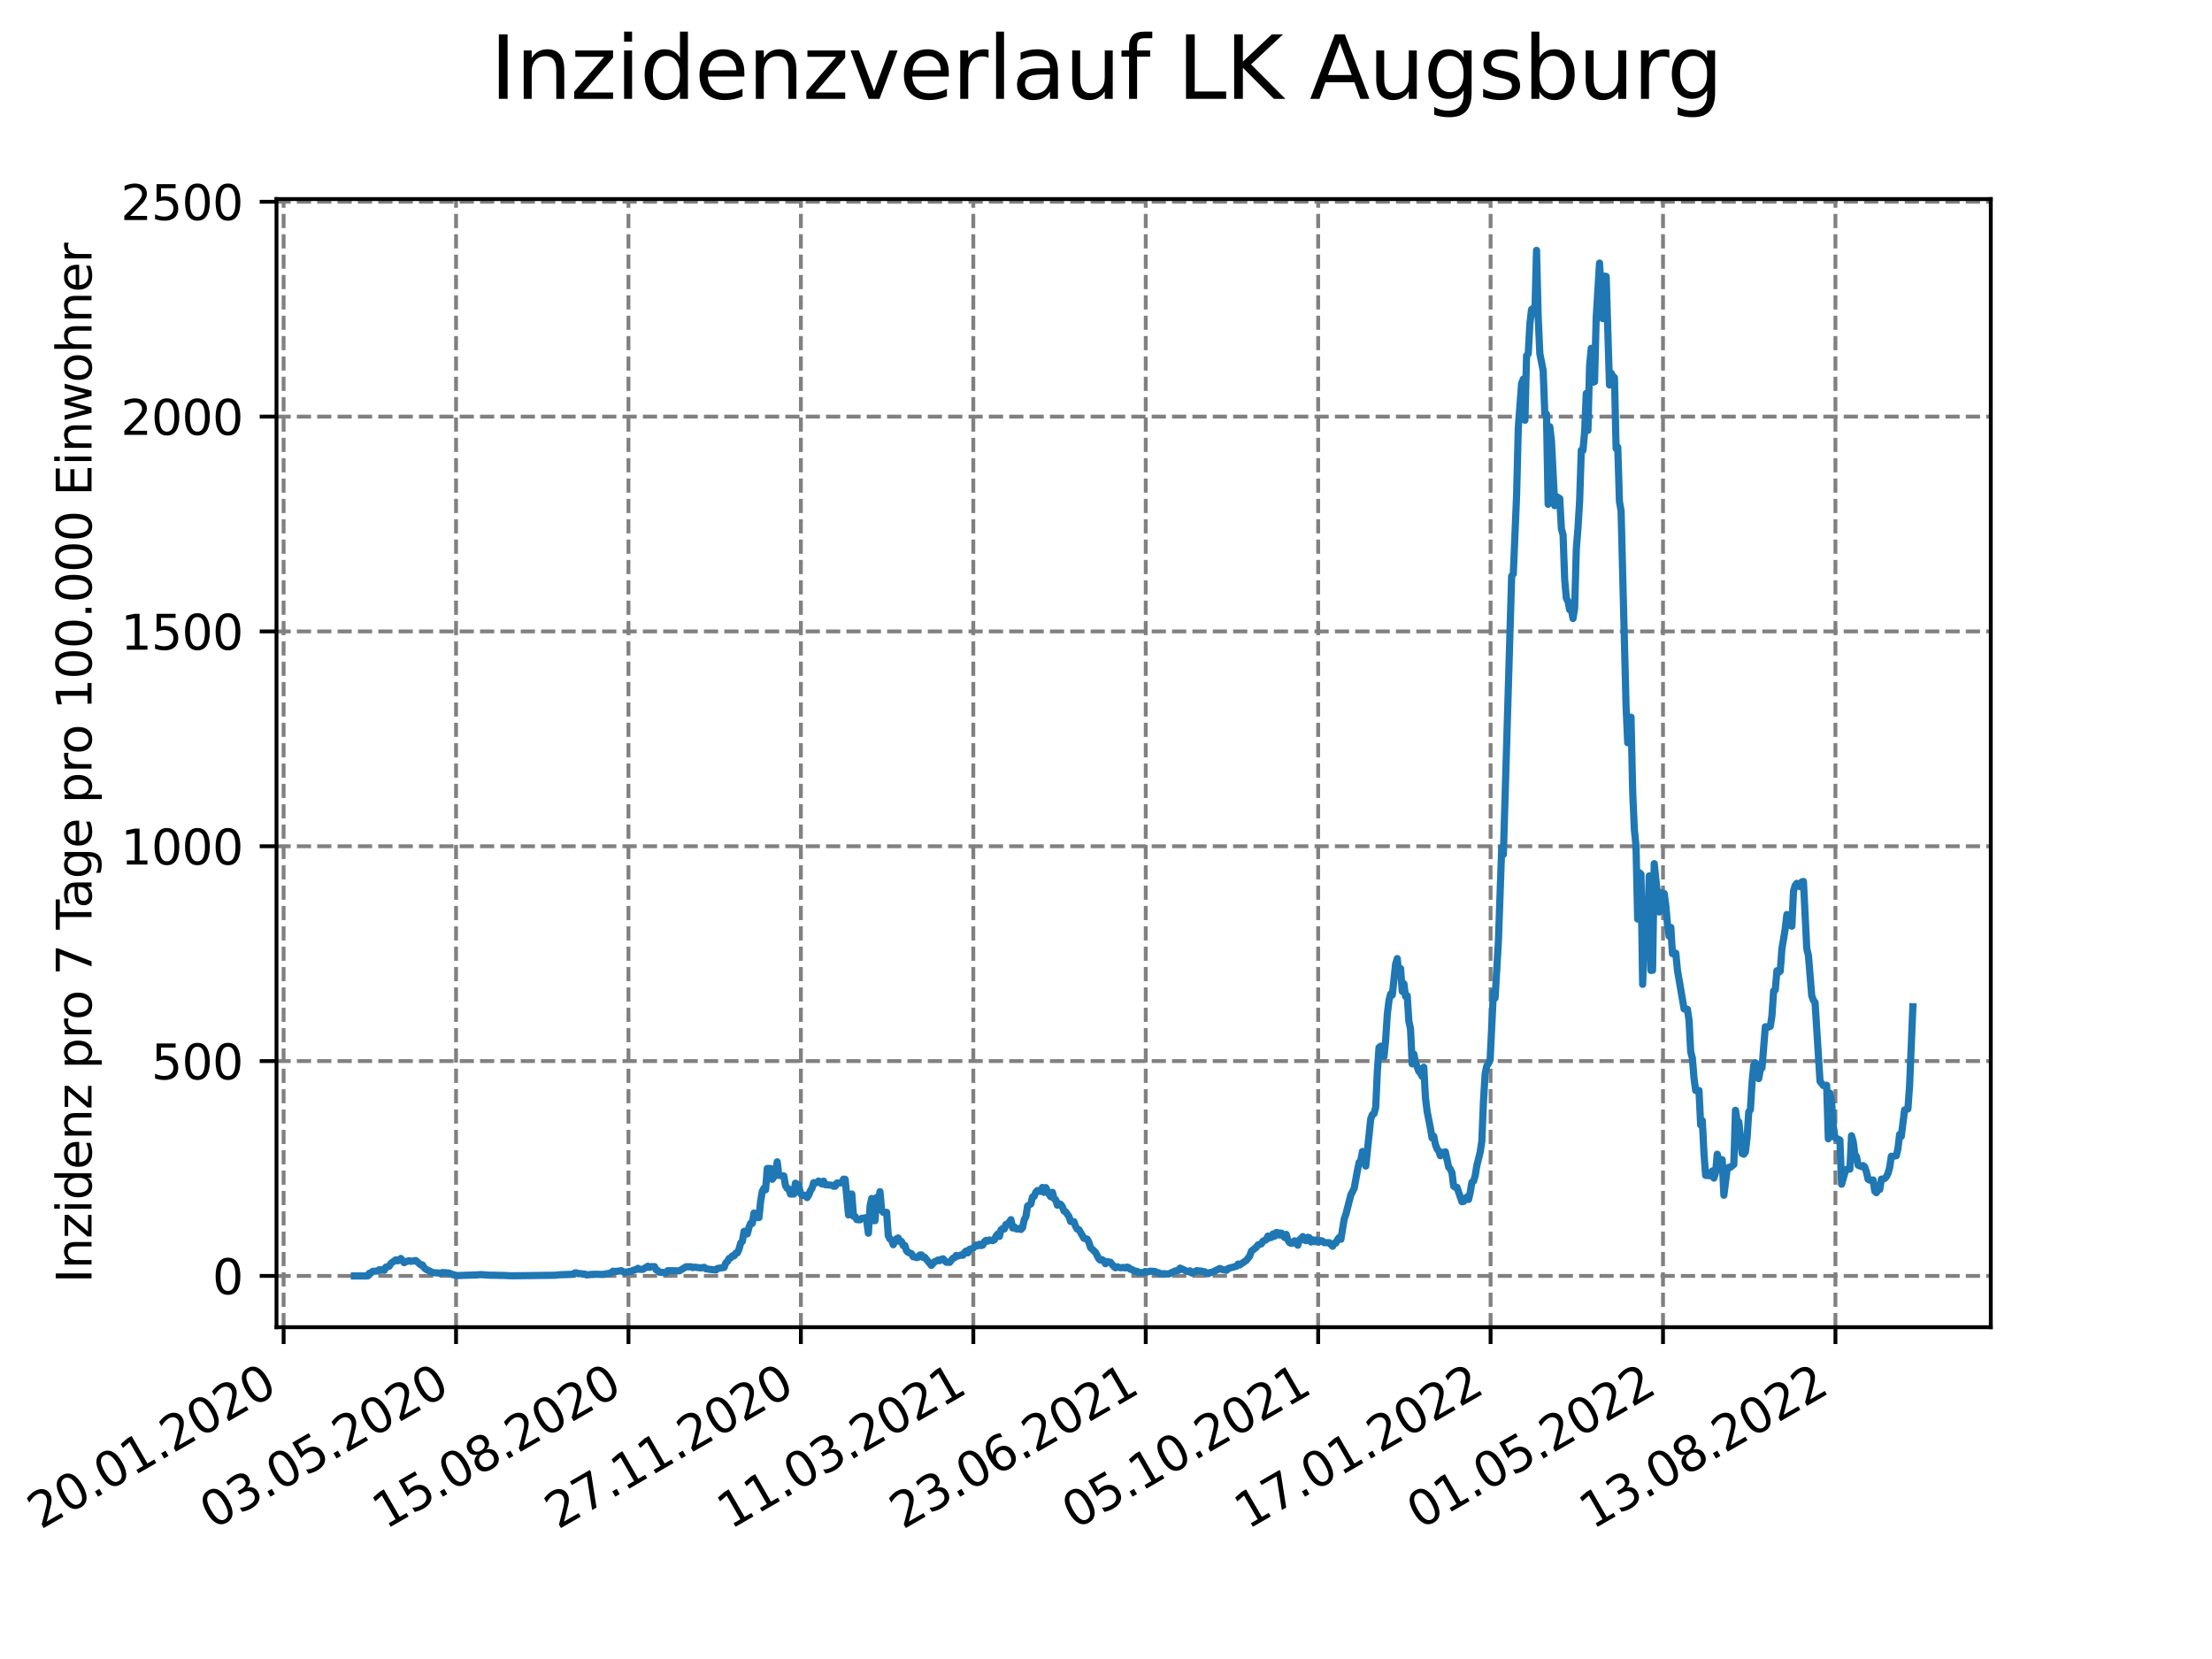 <?xml version="1.0" encoding="utf-8" standalone="no"?>
<!DOCTYPE svg PUBLIC "-//W3C//DTD SVG 1.1//EN"
  "http://www.w3.org/Graphics/SVG/1.1/DTD/svg11.dtd">
<svg xmlns:xlink="http://www.w3.org/1999/xlink" width="460.8pt" height="345.6pt" viewBox="0 0 460.8 345.6" xmlns="http://www.w3.org/2000/svg" version="1.1">
 <defs>
  <style type="text/css">*{stroke-linejoin: round; stroke-linecap: butt}</style>
 </defs>
 <g id="figure_1">
  <g id="patch_1">
   <path d="M 0 345.6 
L 460.8 345.6 
L 460.8 0 
L 0 0 
z
" style="fill: #ffffff"/>
  </g>
  <g id="axes_1">
   <g id="patch_2">
    <path d="M 57.6 276.48 
L 414.72 276.48 
L 414.72 41.472 
L 57.6 41.472 
z
" style="fill: #ffffff"/>
   </g>
   <g id="matplotlib.axis_1">
    <g id="xtick_1">
     <g id="line2d_1">
      <path d="M 59.082 276.48 
L 59.082 41.472 
" clip-path="url(#p1a48c6983e)" style="fill: none; stroke-dasharray: 2.96,1.28; stroke-dashoffset: 0; stroke: #808080; stroke-width: 0.8"/>
     </g>
     <g id="line2d_2">
      <defs>
       <path id="m1af8c853f8" d="M 0 0 
L 0 3.5 
" style="stroke: #000000; stroke-width: 0.8"/>
      </defs>
      <g>
       <use xlink:href="#m1af8c853f8" x="59.082" y="276.48" style="stroke: #000000; stroke-width: 0.8"/>
      </g>
     </g>
     <g id="text_1">
      <!-- 20.01.2020 -->
      <g transform="translate(8.457 318.689) rotate(-30) scale(0.1 -0.1)">
       <defs>
        <path id="DejaVuSans-32" d="M 1228 531 
L 3431 531 
L 3431 0 
L 469 0 
L 469 531 
Q 828 903 1448 1529 
Q 2069 2156 2228 2338 
Q 2531 2678 2651 2914 
Q 2772 3150 2772 3378 
Q 2772 3750 2511 3984 
Q 2250 4219 1831 4219 
Q 1534 4219 1204 4116 
Q 875 4013 500 3803 
L 500 4441 
Q 881 4594 1212 4672 
Q 1544 4750 1819 4750 
Q 2544 4750 2975 4387 
Q 3406 4025 3406 3419 
Q 3406 3131 3298 2873 
Q 3191 2616 2906 2266 
Q 2828 2175 2409 1742 
Q 1991 1309 1228 531 
z
" transform="scale(0.016)"/>
        <path id="DejaVuSans-30" d="M 2034 4250 
Q 1547 4250 1301 3770 
Q 1056 3291 1056 2328 
Q 1056 1369 1301 889 
Q 1547 409 2034 409 
Q 2525 409 2770 889 
Q 3016 1369 3016 2328 
Q 3016 3291 2770 3770 
Q 2525 4250 2034 4250 
z
M 2034 4750 
Q 2819 4750 3233 4129 
Q 3647 3509 3647 2328 
Q 3647 1150 3233 529 
Q 2819 -91 2034 -91 
Q 1250 -91 836 529 
Q 422 1150 422 2328 
Q 422 3509 836 4129 
Q 1250 4750 2034 4750 
z
" transform="scale(0.016)"/>
        <path id="DejaVuSans-2e" d="M 684 794 
L 1344 794 
L 1344 0 
L 684 0 
L 684 794 
z
" transform="scale(0.016)"/>
        <path id="DejaVuSans-31" d="M 794 531 
L 1825 531 
L 1825 4091 
L 703 3866 
L 703 4441 
L 1819 4666 
L 2450 4666 
L 2450 531 
L 3481 531 
L 3481 0 
L 794 0 
L 794 531 
z
" transform="scale(0.016)"/>
       </defs>
       <use xlink:href="#DejaVuSans-32"/>
       <use xlink:href="#DejaVuSans-30" x="63.623"/>
       <use xlink:href="#DejaVuSans-2e" x="127.246"/>
       <use xlink:href="#DejaVuSans-30" x="159.033"/>
       <use xlink:href="#DejaVuSans-31" x="222.656"/>
       <use xlink:href="#DejaVuSans-2e" x="286.279"/>
       <use xlink:href="#DejaVuSans-32" x="318.066"/>
       <use xlink:href="#DejaVuSans-30" x="381.689"/>
       <use xlink:href="#DejaVuSans-32" x="445.312"/>
       <use xlink:href="#DejaVuSans-30" x="508.936"/>
      </g>
     </g>
    </g>
    <g id="xtick_2">
     <g id="line2d_3">
      <path d="M 95.001 276.48 
L 95.001 41.472 
" clip-path="url(#p1a48c6983e)" style="fill: none; stroke-dasharray: 2.96,1.28; stroke-dashoffset: 0; stroke: #808080; stroke-width: 0.8"/>
     </g>
     <g id="line2d_4">
      <g>
       <use xlink:href="#m1af8c853f8" x="95.001" y="276.48" style="stroke: #000000; stroke-width: 0.8"/>
      </g>
     </g>
     <g id="text_2">
      <!-- 03.05.2020 -->
      <g transform="translate(44.376 318.689) rotate(-30) scale(0.1 -0.1)">
       <defs>
        <path id="DejaVuSans-33" d="M 2597 2516 
Q 3050 2419 3304 2112 
Q 3559 1806 3559 1356 
Q 3559 666 3084 287 
Q 2609 -91 1734 -91 
Q 1441 -91 1130 -33 
Q 819 25 488 141 
L 488 750 
Q 750 597 1062 519 
Q 1375 441 1716 441 
Q 2309 441 2620 675 
Q 2931 909 2931 1356 
Q 2931 1769 2642 2001 
Q 2353 2234 1838 2234 
L 1294 2234 
L 1294 2753 
L 1863 2753 
Q 2328 2753 2575 2939 
Q 2822 3125 2822 3475 
Q 2822 3834 2567 4026 
Q 2313 4219 1838 4219 
Q 1578 4219 1281 4162 
Q 984 4106 628 3988 
L 628 4550 
Q 988 4650 1302 4700 
Q 1616 4750 1894 4750 
Q 2613 4750 3031 4423 
Q 3450 4097 3450 3541 
Q 3450 3153 3228 2886 
Q 3006 2619 2597 2516 
z
" transform="scale(0.016)"/>
        <path id="DejaVuSans-35" d="M 691 4666 
L 3169 4666 
L 3169 4134 
L 1269 4134 
L 1269 2991 
Q 1406 3038 1543 3061 
Q 1681 3084 1819 3084 
Q 2600 3084 3056 2656 
Q 3513 2228 3513 1497 
Q 3513 744 3044 326 
Q 2575 -91 1722 -91 
Q 1428 -91 1123 -41 
Q 819 9 494 109 
L 494 744 
Q 775 591 1075 516 
Q 1375 441 1709 441 
Q 2250 441 2565 725 
Q 2881 1009 2881 1497 
Q 2881 1984 2565 2268 
Q 2250 2553 1709 2553 
Q 1456 2553 1204 2497 
Q 953 2441 691 2322 
L 691 4666 
z
" transform="scale(0.016)"/>
       </defs>
       <use xlink:href="#DejaVuSans-30"/>
       <use xlink:href="#DejaVuSans-33" x="63.623"/>
       <use xlink:href="#DejaVuSans-2e" x="127.246"/>
       <use xlink:href="#DejaVuSans-30" x="159.033"/>
       <use xlink:href="#DejaVuSans-35" x="222.656"/>
       <use xlink:href="#DejaVuSans-2e" x="286.279"/>
       <use xlink:href="#DejaVuSans-32" x="318.066"/>
       <use xlink:href="#DejaVuSans-30" x="381.689"/>
       <use xlink:href="#DejaVuSans-32" x="445.312"/>
       <use xlink:href="#DejaVuSans-30" x="508.936"/>
      </g>
     </g>
    </g>
    <g id="xtick_3">
     <g id="line2d_5">
      <path d="M 130.921 276.48 
L 130.921 41.472 
" clip-path="url(#p1a48c6983e)" style="fill: none; stroke-dasharray: 2.96,1.28; stroke-dashoffset: 0; stroke: #808080; stroke-width: 0.8"/>
     </g>
     <g id="line2d_6">
      <g>
       <use xlink:href="#m1af8c853f8" x="130.921" y="276.48" style="stroke: #000000; stroke-width: 0.8"/>
      </g>
     </g>
     <g id="text_3">
      <!-- 15.08.2020 -->
      <g transform="translate(80.295 318.689) rotate(-30) scale(0.1 -0.1)">
       <defs>
        <path id="DejaVuSans-38" d="M 2034 2216 
Q 1584 2216 1326 1975 
Q 1069 1734 1069 1313 
Q 1069 891 1326 650 
Q 1584 409 2034 409 
Q 2484 409 2743 651 
Q 3003 894 3003 1313 
Q 3003 1734 2745 1975 
Q 2488 2216 2034 2216 
z
M 1403 2484 
Q 997 2584 770 2862 
Q 544 3141 544 3541 
Q 544 4100 942 4425 
Q 1341 4750 2034 4750 
Q 2731 4750 3128 4425 
Q 3525 4100 3525 3541 
Q 3525 3141 3298 2862 
Q 3072 2584 2669 2484 
Q 3125 2378 3379 2068 
Q 3634 1759 3634 1313 
Q 3634 634 3220 271 
Q 2806 -91 2034 -91 
Q 1263 -91 848 271 
Q 434 634 434 1313 
Q 434 1759 690 2068 
Q 947 2378 1403 2484 
z
M 1172 3481 
Q 1172 3119 1398 2916 
Q 1625 2713 2034 2713 
Q 2441 2713 2670 2916 
Q 2900 3119 2900 3481 
Q 2900 3844 2670 4047 
Q 2441 4250 2034 4250 
Q 1625 4250 1398 4047 
Q 1172 3844 1172 3481 
z
" transform="scale(0.016)"/>
       </defs>
       <use xlink:href="#DejaVuSans-31"/>
       <use xlink:href="#DejaVuSans-35" x="63.623"/>
       <use xlink:href="#DejaVuSans-2e" x="127.246"/>
       <use xlink:href="#DejaVuSans-30" x="159.033"/>
       <use xlink:href="#DejaVuSans-38" x="222.656"/>
       <use xlink:href="#DejaVuSans-2e" x="286.279"/>
       <use xlink:href="#DejaVuSans-32" x="318.066"/>
       <use xlink:href="#DejaVuSans-30" x="381.689"/>
       <use xlink:href="#DejaVuSans-32" x="445.312"/>
       <use xlink:href="#DejaVuSans-30" x="508.936"/>
      </g>
     </g>
    </g>
    <g id="xtick_4">
     <g id="line2d_7">
      <path d="M 166.84 276.48 
L 166.84 41.472 
" clip-path="url(#p1a48c6983e)" style="fill: none; stroke-dasharray: 2.96,1.28; stroke-dashoffset: 0; stroke: #808080; stroke-width: 0.8"/>
     </g>
     <g id="line2d_8">
      <g>
       <use xlink:href="#m1af8c853f8" x="166.84" y="276.48" style="stroke: #000000; stroke-width: 0.8"/>
      </g>
     </g>
     <g id="text_4">
      <!-- 27.11.2020 -->
      <g transform="translate(116.215 318.689) rotate(-30) scale(0.1 -0.1)">
       <defs>
        <path id="DejaVuSans-37" d="M 525 4666 
L 3525 4666 
L 3525 4397 
L 1831 0 
L 1172 0 
L 2766 4134 
L 525 4134 
L 525 4666 
z
" transform="scale(0.016)"/>
       </defs>
       <use xlink:href="#DejaVuSans-32"/>
       <use xlink:href="#DejaVuSans-37" x="63.623"/>
       <use xlink:href="#DejaVuSans-2e" x="127.246"/>
       <use xlink:href="#DejaVuSans-31" x="159.033"/>
       <use xlink:href="#DejaVuSans-31" x="222.656"/>
       <use xlink:href="#DejaVuSans-2e" x="286.279"/>
       <use xlink:href="#DejaVuSans-32" x="318.066"/>
       <use xlink:href="#DejaVuSans-30" x="381.689"/>
       <use xlink:href="#DejaVuSans-32" x="445.312"/>
       <use xlink:href="#DejaVuSans-30" x="508.936"/>
      </g>
     </g>
    </g>
    <g id="xtick_5">
     <g id="line2d_9">
      <path d="M 202.759 276.48 
L 202.759 41.472 
" clip-path="url(#p1a48c6983e)" style="fill: none; stroke-dasharray: 2.96,1.28; stroke-dashoffset: 0; stroke: #808080; stroke-width: 0.8"/>
     </g>
     <g id="line2d_10">
      <g>
       <use xlink:href="#m1af8c853f8" x="202.759" y="276.48" style="stroke: #000000; stroke-width: 0.8"/>
      </g>
     </g>
     <g id="text_5">
      <!-- 11.03.2021 -->
      <g transform="translate(152.134 318.689) rotate(-30) scale(0.1 -0.1)">
       <use xlink:href="#DejaVuSans-31"/>
       <use xlink:href="#DejaVuSans-31" x="63.623"/>
       <use xlink:href="#DejaVuSans-2e" x="127.246"/>
       <use xlink:href="#DejaVuSans-30" x="159.033"/>
       <use xlink:href="#DejaVuSans-33" x="222.656"/>
       <use xlink:href="#DejaVuSans-2e" x="286.279"/>
       <use xlink:href="#DejaVuSans-32" x="318.066"/>
       <use xlink:href="#DejaVuSans-30" x="381.689"/>
       <use xlink:href="#DejaVuSans-32" x="445.312"/>
       <use xlink:href="#DejaVuSans-31" x="508.936"/>
      </g>
     </g>
    </g>
    <g id="xtick_6">
     <g id="line2d_11">
      <path d="M 238.678 276.48 
L 238.678 41.472 
" clip-path="url(#p1a48c6983e)" style="fill: none; stroke-dasharray: 2.96,1.28; stroke-dashoffset: 0; stroke: #808080; stroke-width: 0.8"/>
     </g>
     <g id="line2d_12">
      <g>
       <use xlink:href="#m1af8c853f8" x="238.678" y="276.48" style="stroke: #000000; stroke-width: 0.8"/>
      </g>
     </g>
     <g id="text_6">
      <!-- 23.06.2021 -->
      <g transform="translate(188.053 318.689) rotate(-30) scale(0.1 -0.1)">
       <defs>
        <path id="DejaVuSans-36" d="M 2113 2584 
Q 1688 2584 1439 2293 
Q 1191 2003 1191 1497 
Q 1191 994 1439 701 
Q 1688 409 2113 409 
Q 2538 409 2786 701 
Q 3034 994 3034 1497 
Q 3034 2003 2786 2293 
Q 2538 2584 2113 2584 
z
M 3366 4563 
L 3366 3988 
Q 3128 4100 2886 4159 
Q 2644 4219 2406 4219 
Q 1781 4219 1451 3797 
Q 1122 3375 1075 2522 
Q 1259 2794 1537 2939 
Q 1816 3084 2150 3084 
Q 2853 3084 3261 2657 
Q 3669 2231 3669 1497 
Q 3669 778 3244 343 
Q 2819 -91 2113 -91 
Q 1303 -91 875 529 
Q 447 1150 447 2328 
Q 447 3434 972 4092 
Q 1497 4750 2381 4750 
Q 2619 4750 2861 4703 
Q 3103 4656 3366 4563 
z
" transform="scale(0.016)"/>
       </defs>
       <use xlink:href="#DejaVuSans-32"/>
       <use xlink:href="#DejaVuSans-33" x="63.623"/>
       <use xlink:href="#DejaVuSans-2e" x="127.246"/>
       <use xlink:href="#DejaVuSans-30" x="159.033"/>
       <use xlink:href="#DejaVuSans-36" x="222.656"/>
       <use xlink:href="#DejaVuSans-2e" x="286.279"/>
       <use xlink:href="#DejaVuSans-32" x="318.066"/>
       <use xlink:href="#DejaVuSans-30" x="381.689"/>
       <use xlink:href="#DejaVuSans-32" x="445.312"/>
       <use xlink:href="#DejaVuSans-31" x="508.936"/>
      </g>
     </g>
    </g>
    <g id="xtick_7">
     <g id="line2d_13">
      <path d="M 274.598 276.48 
L 274.598 41.472 
" clip-path="url(#p1a48c6983e)" style="fill: none; stroke-dasharray: 2.96,1.28; stroke-dashoffset: 0; stroke: #808080; stroke-width: 0.8"/>
     </g>
     <g id="line2d_14">
      <g>
       <use xlink:href="#m1af8c853f8" x="274.598" y="276.48" style="stroke: #000000; stroke-width: 0.8"/>
      </g>
     </g>
     <g id="text_7">
      <!-- 05.10.2021 -->
      <g transform="translate(223.972 318.689) rotate(-30) scale(0.1 -0.1)">
       <use xlink:href="#DejaVuSans-30"/>
       <use xlink:href="#DejaVuSans-35" x="63.623"/>
       <use xlink:href="#DejaVuSans-2e" x="127.246"/>
       <use xlink:href="#DejaVuSans-31" x="159.033"/>
       <use xlink:href="#DejaVuSans-30" x="222.656"/>
       <use xlink:href="#DejaVuSans-2e" x="286.279"/>
       <use xlink:href="#DejaVuSans-32" x="318.066"/>
       <use xlink:href="#DejaVuSans-30" x="381.689"/>
       <use xlink:href="#DejaVuSans-32" x="445.312"/>
       <use xlink:href="#DejaVuSans-31" x="508.936"/>
      </g>
     </g>
    </g>
    <g id="xtick_8">
     <g id="line2d_15">
      <path d="M 310.517 276.48 
L 310.517 41.472 
" clip-path="url(#p1a48c6983e)" style="fill: none; stroke-dasharray: 2.96,1.28; stroke-dashoffset: 0; stroke: #808080; stroke-width: 0.8"/>
     </g>
     <g id="line2d_16">
      <g>
       <use xlink:href="#m1af8c853f8" x="310.517" y="276.48" style="stroke: #000000; stroke-width: 0.8"/>
      </g>
     </g>
     <g id="text_8">
      <!-- 17.01.2022 -->
      <g transform="translate(259.892 318.689) rotate(-30) scale(0.1 -0.1)">
       <use xlink:href="#DejaVuSans-31"/>
       <use xlink:href="#DejaVuSans-37" x="63.623"/>
       <use xlink:href="#DejaVuSans-2e" x="127.246"/>
       <use xlink:href="#DejaVuSans-30" x="159.033"/>
       <use xlink:href="#DejaVuSans-31" x="222.656"/>
       <use xlink:href="#DejaVuSans-2e" x="286.279"/>
       <use xlink:href="#DejaVuSans-32" x="318.066"/>
       <use xlink:href="#DejaVuSans-30" x="381.689"/>
       <use xlink:href="#DejaVuSans-32" x="445.312"/>
       <use xlink:href="#DejaVuSans-32" x="508.936"/>
      </g>
     </g>
    </g>
    <g id="xtick_9">
     <g id="line2d_17">
      <path d="M 346.436 276.48 
L 346.436 41.472 
" clip-path="url(#p1a48c6983e)" style="fill: none; stroke-dasharray: 2.96,1.28; stroke-dashoffset: 0; stroke: #808080; stroke-width: 0.8"/>
     </g>
     <g id="line2d_18">
      <g>
       <use xlink:href="#m1af8c853f8" x="346.436" y="276.48" style="stroke: #000000; stroke-width: 0.8"/>
      </g>
     </g>
     <g id="text_9">
      <!-- 01.05.2022 -->
      <g transform="translate(295.811 318.689) rotate(-30) scale(0.1 -0.1)">
       <use xlink:href="#DejaVuSans-30"/>
       <use xlink:href="#DejaVuSans-31" x="63.623"/>
       <use xlink:href="#DejaVuSans-2e" x="127.246"/>
       <use xlink:href="#DejaVuSans-30" x="159.033"/>
       <use xlink:href="#DejaVuSans-35" x="222.656"/>
       <use xlink:href="#DejaVuSans-2e" x="286.279"/>
       <use xlink:href="#DejaVuSans-32" x="318.066"/>
       <use xlink:href="#DejaVuSans-30" x="381.689"/>
       <use xlink:href="#DejaVuSans-32" x="445.312"/>
       <use xlink:href="#DejaVuSans-32" x="508.936"/>
      </g>
     </g>
    </g>
    <g id="xtick_10">
     <g id="line2d_19">
      <path d="M 382.355 276.48 
L 382.355 41.472 
" clip-path="url(#p1a48c6983e)" style="fill: none; stroke-dasharray: 2.96,1.28; stroke-dashoffset: 0; stroke: #808080; stroke-width: 0.8"/>
     </g>
     <g id="line2d_20">
      <g>
       <use xlink:href="#m1af8c853f8" x="382.355" y="276.48" style="stroke: #000000; stroke-width: 0.8"/>
      </g>
     </g>
     <g id="text_10">
      <!-- 13.08.2022 -->
      <g transform="translate(331.73 318.689) rotate(-30) scale(0.1 -0.1)">
       <use xlink:href="#DejaVuSans-31"/>
       <use xlink:href="#DejaVuSans-33" x="63.623"/>
       <use xlink:href="#DejaVuSans-2e" x="127.246"/>
       <use xlink:href="#DejaVuSans-30" x="159.033"/>
       <use xlink:href="#DejaVuSans-38" x="222.656"/>
       <use xlink:href="#DejaVuSans-2e" x="286.279"/>
       <use xlink:href="#DejaVuSans-32" x="318.066"/>
       <use xlink:href="#DejaVuSans-30" x="381.689"/>
       <use xlink:href="#DejaVuSans-32" x="445.312"/>
       <use xlink:href="#DejaVuSans-32" x="508.936"/>
      </g>
     </g>
    </g>
   </g>
   <g id="matplotlib.axis_2">
    <g id="ytick_1">
     <g id="line2d_21">
      <path d="M 57.6 265.798 
L 414.72 265.798 
" clip-path="url(#p1a48c6983e)" style="fill: none; stroke-dasharray: 2.96,1.28; stroke-dashoffset: 0; stroke: #808080; stroke-width: 0.8"/>
     </g>
     <g id="line2d_22">
      <defs>
       <path id="m8956b7f729" d="M 0 0 
L -3.5 0 
" style="stroke: #000000; stroke-width: 0.8"/>
      </defs>
      <g>
       <use xlink:href="#m8956b7f729" x="57.6" y="265.798" style="stroke: #000000; stroke-width: 0.8"/>
      </g>
     </g>
     <g id="text_11">
      <!-- 0 -->
      <g transform="translate(44.237 269.597) scale(0.1 -0.1)">
       <use xlink:href="#DejaVuSans-30"/>
      </g>
     </g>
    </g>
    <g id="ytick_2">
     <g id="line2d_23">
      <path d="M 57.6 221.044 
L 414.72 221.044 
" clip-path="url(#p1a48c6983e)" style="fill: none; stroke-dasharray: 2.96,1.28; stroke-dashoffset: 0; stroke: #808080; stroke-width: 0.8"/>
     </g>
     <g id="line2d_24">
      <g>
       <use xlink:href="#m8956b7f729" x="57.6" y="221.044" style="stroke: #000000; stroke-width: 0.8"/>
      </g>
     </g>
     <g id="text_12">
      <!-- 500 -->
      <g transform="translate(31.512 224.843) scale(0.1 -0.1)">
       <use xlink:href="#DejaVuSans-35"/>
       <use xlink:href="#DejaVuSans-30" x="63.623"/>
       <use xlink:href="#DejaVuSans-30" x="127.246"/>
      </g>
     </g>
    </g>
    <g id="ytick_3">
     <g id="line2d_25">
      <path d="M 57.6 176.291 
L 414.72 176.291 
" clip-path="url(#p1a48c6983e)" style="fill: none; stroke-dasharray: 2.96,1.28; stroke-dashoffset: 0; stroke: #808080; stroke-width: 0.8"/>
     </g>
     <g id="line2d_26">
      <g>
       <use xlink:href="#m8956b7f729" x="57.6" y="176.291" style="stroke: #000000; stroke-width: 0.8"/>
      </g>
     </g>
     <g id="text_13">
      <!-- 1000 -->
      <g transform="translate(25.15 180.09) scale(0.1 -0.1)">
       <use xlink:href="#DejaVuSans-31"/>
       <use xlink:href="#DejaVuSans-30" x="63.623"/>
       <use xlink:href="#DejaVuSans-30" x="127.246"/>
       <use xlink:href="#DejaVuSans-30" x="190.869"/>
      </g>
     </g>
    </g>
    <g id="ytick_4">
     <g id="line2d_27">
      <path d="M 57.6 131.537 
L 414.72 131.537 
" clip-path="url(#p1a48c6983e)" style="fill: none; stroke-dasharray: 2.96,1.28; stroke-dashoffset: 0; stroke: #808080; stroke-width: 0.8"/>
     </g>
     <g id="line2d_28">
      <g>
       <use xlink:href="#m8956b7f729" x="57.6" y="131.537" style="stroke: #000000; stroke-width: 0.8"/>
      </g>
     </g>
     <g id="text_14">
      <!-- 1500 -->
      <g transform="translate(25.15 135.336) scale(0.1 -0.1)">
       <use xlink:href="#DejaVuSans-31"/>
       <use xlink:href="#DejaVuSans-35" x="63.623"/>
       <use xlink:href="#DejaVuSans-30" x="127.246"/>
       <use xlink:href="#DejaVuSans-30" x="190.869"/>
      </g>
     </g>
    </g>
    <g id="ytick_5">
     <g id="line2d_29">
      <path d="M 57.6 86.784 
L 414.72 86.784 
" clip-path="url(#p1a48c6983e)" style="fill: none; stroke-dasharray: 2.96,1.28; stroke-dashoffset: 0; stroke: #808080; stroke-width: 0.8"/>
     </g>
     <g id="line2d_30">
      <g>
       <use xlink:href="#m8956b7f729" x="57.6" y="86.784" style="stroke: #000000; stroke-width: 0.8"/>
      </g>
     </g>
     <g id="text_15">
      <!-- 2000 -->
      <g transform="translate(25.15 90.583) scale(0.1 -0.1)">
       <use xlink:href="#DejaVuSans-32"/>
       <use xlink:href="#DejaVuSans-30" x="63.623"/>
       <use xlink:href="#DejaVuSans-30" x="127.246"/>
       <use xlink:href="#DejaVuSans-30" x="190.869"/>
      </g>
     </g>
    </g>
    <g id="ytick_6">
     <g id="line2d_31">
      <path d="M 57.6 42.03 
L 414.72 42.03 
" clip-path="url(#p1a48c6983e)" style="fill: none; stroke-dasharray: 2.96,1.28; stroke-dashoffset: 0; stroke: #808080; stroke-width: 0.8"/>
     </g>
     <g id="line2d_32">
      <g>
       <use xlink:href="#m8956b7f729" x="57.6" y="42.03" style="stroke: #000000; stroke-width: 0.8"/>
      </g>
     </g>
     <g id="text_16">
      <!-- 2500 -->
      <g transform="translate(25.15 45.829) scale(0.1 -0.1)">
       <use xlink:href="#DejaVuSans-32"/>
       <use xlink:href="#DejaVuSans-35" x="63.623"/>
       <use xlink:href="#DejaVuSans-30" x="127.246"/>
       <use xlink:href="#DejaVuSans-30" x="190.869"/>
      </g>
     </g>
    </g>
    <g id="text_17">
     <!-- Inzidenz pro 7 Tage pro 100.000 Einwohner -->
     <g transform="translate(19.07 267.301) rotate(-90) scale(0.1 -0.1)">
      <defs>
       <path id="DejaVuSans-49" d="M 628 4666 
L 1259 4666 
L 1259 0 
L 628 0 
L 628 4666 
z
" transform="scale(0.016)"/>
       <path id="DejaVuSans-6e" d="M 3513 2113 
L 3513 0 
L 2938 0 
L 2938 2094 
Q 2938 2591 2744 2837 
Q 2550 3084 2163 3084 
Q 1697 3084 1428 2787 
Q 1159 2491 1159 1978 
L 1159 0 
L 581 0 
L 581 3500 
L 1159 3500 
L 1159 2956 
Q 1366 3272 1645 3428 
Q 1925 3584 2291 3584 
Q 2894 3584 3203 3211 
Q 3513 2838 3513 2113 
z
" transform="scale(0.016)"/>
       <path id="DejaVuSans-7a" d="M 353 3500 
L 3084 3500 
L 3084 2975 
L 922 459 
L 3084 459 
L 3084 0 
L 275 0 
L 275 525 
L 2438 3041 
L 353 3041 
L 353 3500 
z
" transform="scale(0.016)"/>
       <path id="DejaVuSans-69" d="M 603 3500 
L 1178 3500 
L 1178 0 
L 603 0 
L 603 3500 
z
M 603 4863 
L 1178 4863 
L 1178 4134 
L 603 4134 
L 603 4863 
z
" transform="scale(0.016)"/>
       <path id="DejaVuSans-64" d="M 2906 2969 
L 2906 4863 
L 3481 4863 
L 3481 0 
L 2906 0 
L 2906 525 
Q 2725 213 2448 61 
Q 2172 -91 1784 -91 
Q 1150 -91 751 415 
Q 353 922 353 1747 
Q 353 2572 751 3078 
Q 1150 3584 1784 3584 
Q 2172 3584 2448 3432 
Q 2725 3281 2906 2969 
z
M 947 1747 
Q 947 1113 1208 752 
Q 1469 391 1925 391 
Q 2381 391 2643 752 
Q 2906 1113 2906 1747 
Q 2906 2381 2643 2742 
Q 2381 3103 1925 3103 
Q 1469 3103 1208 2742 
Q 947 2381 947 1747 
z
" transform="scale(0.016)"/>
       <path id="DejaVuSans-65" d="M 3597 1894 
L 3597 1613 
L 953 1613 
Q 991 1019 1311 708 
Q 1631 397 2203 397 
Q 2534 397 2845 478 
Q 3156 559 3463 722 
L 3463 178 
Q 3153 47 2828 -22 
Q 2503 -91 2169 -91 
Q 1331 -91 842 396 
Q 353 884 353 1716 
Q 353 2575 817 3079 
Q 1281 3584 2069 3584 
Q 2775 3584 3186 3129 
Q 3597 2675 3597 1894 
z
M 3022 2063 
Q 3016 2534 2758 2815 
Q 2500 3097 2075 3097 
Q 1594 3097 1305 2825 
Q 1016 2553 972 2059 
L 3022 2063 
z
" transform="scale(0.016)"/>
       <path id="DejaVuSans-20" transform="scale(0.016)"/>
       <path id="DejaVuSans-70" d="M 1159 525 
L 1159 -1331 
L 581 -1331 
L 581 3500 
L 1159 3500 
L 1159 2969 
Q 1341 3281 1617 3432 
Q 1894 3584 2278 3584 
Q 2916 3584 3314 3078 
Q 3713 2572 3713 1747 
Q 3713 922 3314 415 
Q 2916 -91 2278 -91 
Q 1894 -91 1617 61 
Q 1341 213 1159 525 
z
M 3116 1747 
Q 3116 2381 2855 2742 
Q 2594 3103 2138 3103 
Q 1681 3103 1420 2742 
Q 1159 2381 1159 1747 
Q 1159 1113 1420 752 
Q 1681 391 2138 391 
Q 2594 391 2855 752 
Q 3116 1113 3116 1747 
z
" transform="scale(0.016)"/>
       <path id="DejaVuSans-72" d="M 2631 2963 
Q 2534 3019 2420 3045 
Q 2306 3072 2169 3072 
Q 1681 3072 1420 2755 
Q 1159 2438 1159 1844 
L 1159 0 
L 581 0 
L 581 3500 
L 1159 3500 
L 1159 2956 
Q 1341 3275 1631 3429 
Q 1922 3584 2338 3584 
Q 2397 3584 2469 3576 
Q 2541 3569 2628 3553 
L 2631 2963 
z
" transform="scale(0.016)"/>
       <path id="DejaVuSans-6f" d="M 1959 3097 
Q 1497 3097 1228 2736 
Q 959 2375 959 1747 
Q 959 1119 1226 758 
Q 1494 397 1959 397 
Q 2419 397 2687 759 
Q 2956 1122 2956 1747 
Q 2956 2369 2687 2733 
Q 2419 3097 1959 3097 
z
M 1959 3584 
Q 2709 3584 3137 3096 
Q 3566 2609 3566 1747 
Q 3566 888 3137 398 
Q 2709 -91 1959 -91 
Q 1206 -91 779 398 
Q 353 888 353 1747 
Q 353 2609 779 3096 
Q 1206 3584 1959 3584 
z
" transform="scale(0.016)"/>
       <path id="DejaVuSans-54" d="M -19 4666 
L 3928 4666 
L 3928 4134 
L 2272 4134 
L 2272 0 
L 1638 0 
L 1638 4134 
L -19 4134 
L -19 4666 
z
" transform="scale(0.016)"/>
       <path id="DejaVuSans-61" d="M 2194 1759 
Q 1497 1759 1228 1600 
Q 959 1441 959 1056 
Q 959 750 1161 570 
Q 1363 391 1709 391 
Q 2188 391 2477 730 
Q 2766 1069 2766 1631 
L 2766 1759 
L 2194 1759 
z
M 3341 1997 
L 3341 0 
L 2766 0 
L 2766 531 
Q 2569 213 2275 61 
Q 1981 -91 1556 -91 
Q 1019 -91 701 211 
Q 384 513 384 1019 
Q 384 1609 779 1909 
Q 1175 2209 1959 2209 
L 2766 2209 
L 2766 2266 
Q 2766 2663 2505 2880 
Q 2244 3097 1772 3097 
Q 1472 3097 1187 3025 
Q 903 2953 641 2809 
L 641 3341 
Q 956 3463 1253 3523 
Q 1550 3584 1831 3584 
Q 2591 3584 2966 3190 
Q 3341 2797 3341 1997 
z
" transform="scale(0.016)"/>
       <path id="DejaVuSans-67" d="M 2906 1791 
Q 2906 2416 2648 2759 
Q 2391 3103 1925 3103 
Q 1463 3103 1205 2759 
Q 947 2416 947 1791 
Q 947 1169 1205 825 
Q 1463 481 1925 481 
Q 2391 481 2648 825 
Q 2906 1169 2906 1791 
z
M 3481 434 
Q 3481 -459 3084 -895 
Q 2688 -1331 1869 -1331 
Q 1566 -1331 1297 -1286 
Q 1028 -1241 775 -1147 
L 775 -588 
Q 1028 -725 1275 -790 
Q 1522 -856 1778 -856 
Q 2344 -856 2625 -561 
Q 2906 -266 2906 331 
L 2906 616 
Q 2728 306 2450 153 
Q 2172 0 1784 0 
Q 1141 0 747 490 
Q 353 981 353 1791 
Q 353 2603 747 3093 
Q 1141 3584 1784 3584 
Q 2172 3584 2450 3431 
Q 2728 3278 2906 2969 
L 2906 3500 
L 3481 3500 
L 3481 434 
z
" transform="scale(0.016)"/>
       <path id="DejaVuSans-45" d="M 628 4666 
L 3578 4666 
L 3578 4134 
L 1259 4134 
L 1259 2753 
L 3481 2753 
L 3481 2222 
L 1259 2222 
L 1259 531 
L 3634 531 
L 3634 0 
L 628 0 
L 628 4666 
z
" transform="scale(0.016)"/>
       <path id="DejaVuSans-77" d="M 269 3500 
L 844 3500 
L 1563 769 
L 2278 3500 
L 2956 3500 
L 3675 769 
L 4391 3500 
L 4966 3500 
L 4050 0 
L 3372 0 
L 2619 2869 
L 1863 0 
L 1184 0 
L 269 3500 
z
" transform="scale(0.016)"/>
       <path id="DejaVuSans-68" d="M 3513 2113 
L 3513 0 
L 2938 0 
L 2938 2094 
Q 2938 2591 2744 2837 
Q 2550 3084 2163 3084 
Q 1697 3084 1428 2787 
Q 1159 2491 1159 1978 
L 1159 0 
L 581 0 
L 581 4863 
L 1159 4863 
L 1159 2956 
Q 1366 3272 1645 3428 
Q 1925 3584 2291 3584 
Q 2894 3584 3203 3211 
Q 3513 2838 3513 2113 
z
" transform="scale(0.016)"/>
      </defs>
      <use xlink:href="#DejaVuSans-49"/>
      <use xlink:href="#DejaVuSans-6e" x="29.492"/>
      <use xlink:href="#DejaVuSans-7a" x="92.871"/>
      <use xlink:href="#DejaVuSans-69" x="145.361"/>
      <use xlink:href="#DejaVuSans-64" x="173.145"/>
      <use xlink:href="#DejaVuSans-65" x="236.621"/>
      <use xlink:href="#DejaVuSans-6e" x="298.145"/>
      <use xlink:href="#DejaVuSans-7a" x="361.523"/>
      <use xlink:href="#DejaVuSans-20" x="414.014"/>
      <use xlink:href="#DejaVuSans-70" x="445.801"/>
      <use xlink:href="#DejaVuSans-72" x="509.277"/>
      <use xlink:href="#DejaVuSans-6f" x="548.141"/>
      <use xlink:href="#DejaVuSans-20" x="609.322"/>
      <use xlink:href="#DejaVuSans-37" x="641.109"/>
      <use xlink:href="#DejaVuSans-20" x="704.732"/>
      <use xlink:href="#DejaVuSans-54" x="736.52"/>
      <use xlink:href="#DejaVuSans-61" x="781.104"/>
      <use xlink:href="#DejaVuSans-67" x="842.383"/>
      <use xlink:href="#DejaVuSans-65" x="905.859"/>
      <use xlink:href="#DejaVuSans-20" x="967.383"/>
      <use xlink:href="#DejaVuSans-70" x="999.17"/>
      <use xlink:href="#DejaVuSans-72" x="1062.646"/>
      <use xlink:href="#DejaVuSans-6f" x="1101.51"/>
      <use xlink:href="#DejaVuSans-20" x="1162.691"/>
      <use xlink:href="#DejaVuSans-31" x="1194.479"/>
      <use xlink:href="#DejaVuSans-30" x="1258.102"/>
      <use xlink:href="#DejaVuSans-30" x="1321.725"/>
      <use xlink:href="#DejaVuSans-2e" x="1385.348"/>
      <use xlink:href="#DejaVuSans-30" x="1417.135"/>
      <use xlink:href="#DejaVuSans-30" x="1480.758"/>
      <use xlink:href="#DejaVuSans-30" x="1544.381"/>
      <use xlink:href="#DejaVuSans-20" x="1608.004"/>
      <use xlink:href="#DejaVuSans-45" x="1639.791"/>
      <use xlink:href="#DejaVuSans-69" x="1702.975"/>
      <use xlink:href="#DejaVuSans-6e" x="1730.758"/>
      <use xlink:href="#DejaVuSans-77" x="1794.137"/>
      <use xlink:href="#DejaVuSans-6f" x="1875.924"/>
      <use xlink:href="#DejaVuSans-68" x="1937.105"/>
      <use xlink:href="#DejaVuSans-6e" x="2000.484"/>
      <use xlink:href="#DejaVuSans-65" x="2063.863"/>
      <use xlink:href="#DejaVuSans-72" x="2125.387"/>
     </g>
    </g>
   </g>
   <g id="line2d_33">
    <path d="M 73.833 265.798 
L 76.596 265.798 
L 76.941 265.233 
L 77.286 265.197 
L 77.632 264.844 
L 78.668 264.774 
L 79.013 264.491 
L 79.359 264.632 
L 79.704 264.456 
L 80.05 264.632 
L 80.395 263.962 
L 81.086 263.785 
L 81.431 263.185 
L 82.467 262.443 
L 82.813 262.655 
L 83.158 262.549 
L 83.503 262.161 
L 84.194 263.043 
L 84.539 262.832 
L 85.23 262.62 
L 85.576 262.761 
L 86.266 262.655 
L 86.612 262.584 
L 87.648 263.502 
L 87.993 263.502 
L 88.339 264.067 
L 88.684 264.385 
L 89.72 264.88 
L 90.065 265.092 
L 91.792 265.233 
L 92.138 265.092 
L 93.519 265.197 
L 94.21 265.48 
L 95.246 265.727 
L 96.973 265.657 
L 99.391 265.586 
L 100.081 265.515 
L 102.154 265.657 
L 103.19 265.657 
L 104.226 265.692 
L 104.917 265.692 
L 106.298 265.763 
L 107.334 265.763 
L 115.623 265.657 
L 116.659 265.551 
L 119.423 265.445 
L 119.768 265.162 
L 120.113 265.162 
L 120.459 265.339 
L 120.804 265.303 
L 121.495 265.409 
L 121.84 265.409 
L 122.186 265.586 
L 123.222 265.48 
L 124.258 265.445 
L 124.949 265.48 
L 125.639 265.48 
L 127.021 265.233 
L 127.366 265.092 
L 127.712 264.809 
L 128.057 264.88 
L 128.748 264.809 
L 129.438 264.703 
L 130.129 265.092 
L 131.165 264.844 
L 131.511 264.844 
L 131.856 264.632 
L 132.547 264.456 
L 132.892 264.209 
L 133.238 264.421 
L 133.928 264.421 
L 134.964 263.785 
L 135.31 264.032 
L 135.655 263.856 
L 136.346 263.856 
L 136.691 264.527 
L 137.037 264.668 
L 137.382 265.021 
L 138.764 265.127 
L 139.109 264.703 
L 141.527 264.738 
L 142.908 263.891 
L 143.944 263.891 
L 144.29 264.067 
L 144.635 263.962 
L 146.017 264.138 
L 146.707 263.997 
L 147.053 264.315 
L 148.089 264.456 
L 149.125 264.562 
L 149.47 264.244 
L 150.852 264.032 
L 151.197 263.079 
L 151.543 262.796 
L 151.888 262.161 
L 152.233 262.019 
L 152.579 261.631 
L 152.924 261.631 
L 153.269 261.066 
L 153.615 260.995 
L 153.96 260.183 
L 154.306 258.947 
L 154.651 258.594 
L 154.996 256.51 
L 155.342 256.475 
L 155.687 257.04 
L 156.032 255.663 
L 156.378 254.815 
L 156.723 254.851 
L 157.069 252.697 
L 157.414 253.615 
L 158.105 253.65 
L 158.45 250.26 
L 158.796 248.212 
L 159.141 247.541 
L 159.486 247.859 
L 159.832 243.409 
L 160.522 243.409 
L 160.868 245.669 
L 161.213 245.21 
L 161.559 244.398 
L 161.904 242.032 
L 162.249 244.857 
L 163.285 244.963 
L 163.631 246.976 
L 163.976 247.541 
L 164.322 247.682 
L 164.667 248.742 
L 165.358 248.742 
L 165.703 246.482 
L 166.394 246.905 
L 166.739 248.565 
L 167.085 248.989 
L 167.775 248.989 
L 168.121 249.483 
L 168.466 248.954 
L 168.811 248.071 
L 169.157 247.541 
L 169.502 246.376 
L 170.193 246.376 
L 170.538 246.023 
L 170.884 246.27 
L 171.229 246.658 
L 171.574 246.058 
L 171.92 246.799 
L 173.301 246.905 
L 173.647 247.117 
L 173.992 247.117 
L 174.337 246.446 
L 175.374 246.411 
L 175.719 245.634 
L 176.064 245.669 
L 176.755 253.085 
L 177.101 248.777 
L 177.446 248.742 
L 177.791 253.368 
L 178.137 253.403 
L 178.482 254.074 
L 179.173 254.109 
L 179.518 253.791 
L 179.864 253.827 
L 180.209 253.685 
L 180.554 254.356 
L 180.9 256.899 
L 181.245 251.249 
L 181.59 249.66 
L 181.936 254.286 
L 182.281 254.286 
L 182.627 249.448 
L 182.972 250.26 
L 183.317 248.247 
L 183.663 252.096 
L 184.008 252.555 
L 184.699 252.555 
L 185.044 257.429 
L 185.39 258.1 
L 185.735 258.347 
L 186.08 259.3 
L 186.771 258.064 
L 187.116 257.888 
L 187.462 258.629 
L 187.807 258.629 
L 188.153 259.477 
L 188.498 259.441 
L 188.843 260.571 
L 189.189 260.889 
L 189.879 261.172 
L 190.225 261.807 
L 190.57 261.807 
L 190.916 261.984 
L 191.261 261.913 
L 191.606 261.454 
L 191.952 261.419 
L 192.297 261.949 
L 192.642 261.913 
L 194.024 263.608 
L 194.715 262.796 
L 195.06 262.726 
L 195.405 262.478 
L 195.751 262.62 
L 196.096 262.337 
L 196.442 262.231 
L 197.132 262.937 
L 197.823 262.973 
L 198.514 262.125 
L 198.859 261.984 
L 199.205 261.525 
L 199.55 261.666 
L 200.241 261.419 
L 200.586 261.49 
L 200.932 260.925 
L 201.277 260.607 
L 201.622 260.995 
L 201.968 260.254 
L 202.658 260.077 
L 203.349 259.371 
L 203.695 259.512 
L 204.04 259.194 
L 204.385 259.477 
L 204.731 259.371 
L 205.076 258.665 
L 205.421 258.382 
L 205.767 258.559 
L 206.112 258.311 
L 206.803 258.453 
L 207.148 258.276 
L 207.494 257.499 
L 207.839 257.076 
L 208.184 257.57 
L 208.53 256.193 
L 208.875 255.91 
L 209.221 256.016 
L 209.566 255.063 
L 209.911 255.063 
L 210.602 254.074 
L 210.947 255.804 
L 211.293 255.557 
L 211.638 255.981 
L 211.984 256.051 
L 212.329 255.91 
L 212.674 256.122 
L 213.02 255.734 
L 213.365 254.074 
L 213.71 253.474 
L 214.056 251.249 
L 214.747 250.79 
L 215.092 249.342 
L 215.437 249.236 
L 215.783 248.353 
L 216.128 248 
L 216.819 248.212 
L 217.164 247.364 
L 217.51 248.389 
L 217.855 247.4 
L 218.546 248.812 
L 218.891 249.307 
L 219.237 248.389 
L 219.582 249.695 
L 219.927 249.942 
L 220.273 251.072 
L 220.618 250.754 
L 220.963 250.896 
L 221.309 251.39 
L 221.654 252.273 
L 222 252.45 
L 222.69 253.438 
L 223.036 254.462 
L 223.726 254.498 
L 224.072 255.486 
L 224.417 256.051 
L 224.763 256.157 
L 225.799 257.958 
L 226.489 258.135 
L 226.835 258.806 
L 227.18 259.901 
L 228.216 260.889 
L 228.907 262.231 
L 229.252 262.514 
L 229.598 262.408 
L 229.943 262.655 
L 230.289 263.255 
L 230.634 262.832 
L 231.325 262.937 
L 232.015 263.82 
L 232.361 264.103 
L 232.706 263.891 
L 233.397 264.103 
L 234.088 264.032 
L 234.433 264.138 
L 234.778 263.962 
L 235.124 264.067 
L 235.469 264.421 
L 235.815 264.456 
L 236.16 264.738 
L 236.851 264.844 
L 237.196 265.092 
L 238.232 265.092 
L 238.578 264.88 
L 238.923 264.986 
L 239.614 264.809 
L 240.65 264.88 
L 240.995 265.127 
L 241.341 265.127 
L 241.686 265.339 
L 242.722 265.339 
L 243.413 265.409 
L 244.794 264.774 
L 245.485 264.632 
L 245.831 264.173 
L 247.212 264.809 
L 247.557 264.915 
L 247.903 264.738 
L 248.248 265.197 
L 249.284 264.703 
L 250.32 264.809 
L 251.011 264.95 
L 251.357 265.233 
L 251.702 265.339 
L 252.047 265.092 
L 252.393 265.092 
L 254.12 264.244 
L 254.465 264.421 
L 255.501 264.632 
L 255.846 264.244 
L 257.573 263.785 
L 257.919 263.326 
L 258.264 263.502 
L 259.646 262.549 
L 260.336 261.666 
L 260.682 260.642 
L 261.718 259.83 
L 262.063 259.336 
L 262.754 259.124 
L 263.099 258.559 
L 263.79 258.241 
L 264.136 257.499 
L 264.481 257.852 
L 264.826 257.782 
L 265.172 257.076 
L 265.517 257.535 
L 265.862 256.758 
L 266.208 256.793 
L 266.553 257.287 
L 266.899 256.864 
L 267.244 257.181 
L 267.589 257.782 
L 267.935 257.146 
L 268.28 258.311 
L 268.625 258.841 
L 268.971 259.018 
L 269.316 258.947 
L 269.662 258.488 
L 270.007 258.735 
L 270.352 259.406 
L 270.698 258.276 
L 271.043 258.029 
L 271.388 257.605 
L 271.734 258.311 
L 272.079 258.453 
L 272.425 257.746 
L 272.77 257.852 
L 273.115 258.735 
L 273.461 258.276 
L 273.806 258.665 
L 274.151 258.311 
L 274.497 258.594 
L 274.842 258.7 
L 275.188 258.453 
L 275.533 258.559 
L 275.878 258.876 
L 276.915 258.876 
L 277.605 259.618 
L 277.951 258.982 
L 278.296 258.947 
L 278.641 258.206 
L 278.987 257.782 
L 279.332 258.17 
L 280.023 253.933 
L 280.368 252.979 
L 281.404 248.918 
L 282.095 247.576 
L 282.786 243.798 
L 283.131 242.138 
L 283.477 241.785 
L 283.822 239.878 
L 284.167 240.09 
L 284.513 242.915 
L 285.549 233.098 
L 285.894 232.18 
L 286.24 232.003 
L 286.585 230.661 
L 286.93 223.14 
L 287.276 218.231 
L 287.621 217.949 
L 287.967 218.796 
L 288.312 220.103 
L 288.657 216.642 
L 289.003 211.275 
L 289.348 208.45 
L 289.693 207.072 
L 290.039 207.284 
L 290.73 200.857 
L 291.075 199.692 
L 291.42 203.223 
L 291.766 201.775 
L 292.111 206.507 
L 292.456 204.918 
L 292.802 207.567 
L 293.147 207.425 
L 293.493 212.758 
L 293.838 214.311 
L 294.183 221.621 
L 294.529 219.573 
L 294.874 221.303 
L 295.565 223.175 
L 295.91 223.528 
L 296.256 224.234 
L 296.601 222.328 
L 296.946 228.649 
L 297.292 231.509 
L 297.983 235.005 
L 298.328 237.053 
L 298.673 236.7 
L 299.019 238.395 
L 299.364 239.313 
L 299.709 239.772 
L 300.055 240.761 
L 300.4 240.055 
L 300.746 240.196 
L 301.091 239.949 
L 301.782 243.127 
L 302.127 243.551 
L 302.472 244.292 
L 302.818 247.082 
L 303.163 247.329 
L 303.509 247.329 
L 304.545 250.331 
L 304.89 250.295 
L 305.581 249.342 
L 305.926 249.872 
L 306.272 248.424 
L 306.617 246.305 
L 306.962 246.058 
L 307.308 244.928 
L 307.653 242.809 
L 308.344 240.019 
L 308.689 237.759 
L 309.035 229.355 
L 309.38 223.705 
L 309.725 222.045 
L 310.071 221.551 
L 310.416 220.809 
L 311.107 206.684 
L 311.452 207.92 
L 312.143 196.09 
L 312.834 176.632 
L 313.179 178.01 
L 314.906 120.026 
L 315.251 119.531 
L 315.942 103.04 
L 316.288 89.127 
L 316.978 79.875 
L 317.324 78.992 
L 317.669 87.538 
L 318.014 74.084 
L 318.36 73.695 
L 318.705 67.409 
L 319.051 64.478 
L 319.396 64.231 
L 319.741 65.361 
L 320.087 52.154 
L 320.432 65.997 
L 320.777 73.66 
L 321.468 77.191 
L 321.814 86.231 
L 322.159 86.267 
L 322.504 105.053 
L 322.85 88.88 
L 323.195 91.846 
L 323.886 105.336 
L 324.231 103.429 
L 324.922 103.852 
L 325.267 110.173 
L 325.613 111.374 
L 325.958 120.838 
L 326.303 124.616 
L 326.649 125.287 
L 326.994 127.018 
L 327.34 126.982 
L 327.685 128.854 
L 328.03 126.665 
L 328.376 114.305 
L 328.721 110.032 
L 329.066 104.347 
L 329.412 93.788 
L 329.757 93.824 
L 330.103 90.045 
L 330.448 81.958 
L 330.793 89.657 
L 331.139 76.202 
L 331.484 72.565 
L 331.829 79.628 
L 332.175 79.522 
L 332.52 66.103 
L 333.211 54.803 
L 333.902 66.385 
L 334.247 57.522 
L 334.592 57.592 
L 335.283 80.193 
L 335.629 77.721 
L 335.974 78.356 
L 336.319 78.674 
L 336.665 93.435 
L 337.01 93.153 
L 337.356 104.417 
L 337.701 106.43 
L 338.737 147.076 
L 339.082 154.738 
L 339.428 154.738 
L 339.773 149.406 
L 340.119 164.979 
L 340.464 172.748 
L 340.809 176.279 
L 341.155 191.464 
L 341.5 181.788 
L 341.845 182.106 
L 342.191 205.059 
L 342.536 195.454 
L 342.882 191.217 
L 343.227 192.523 
L 343.572 182.459 
L 343.918 202.164 
L 344.263 202.128 
L 344.608 179.917 
L 345.645 189.981 
L 345.99 185.955 
L 346.681 186.132 
L 347.026 188.71 
L 347.371 192.665 
L 347.717 195.031 
L 348.062 193.194 
L 348.408 198.668 
L 349.098 198.562 
L 349.444 202.128 
L 350.825 210.18 
L 351.171 210.286 
L 351.516 210.25 
L 351.861 212.581 
L 352.207 219.114 
L 352.552 220.421 
L 352.897 224.623 
L 353.243 227.165 
L 353.588 227.095 
L 353.934 227.165 
L 354.279 234.334 
L 354.624 233.451 
L 354.97 240.302 
L 355.315 244.857 
L 356.351 244.928 
L 356.697 243.939 
L 357.042 245.422 
L 357.387 244.257 
L 357.733 240.443 
L 358.078 241.679 
L 358.769 241.608 
L 359.114 248.989 
L 359.805 243.515 
L 360.15 243.162 
L 360.496 243.162 
L 361.187 242.562 
L 361.532 231.297 
L 361.877 233.522 
L 362.223 233.698 
L 362.913 240.302 
L 363.259 240.443 
L 363.604 239.949 
L 363.95 237.018 
L 364.295 231.65 
L 364.64 231.156 
L 364.986 225.435 
L 365.331 221.939 
L 365.676 221.409 
L 366.022 221.727 
L 366.367 224.693 
L 366.713 222.822 
L 367.058 222.469 
L 367.749 213.888 
L 368.439 213.958 
L 368.785 213.817 
L 369.13 211.592 
L 369.476 206.437 
L 369.821 206.225 
L 370.166 202.234 
L 370.512 202.588 
L 370.857 202.305 
L 371.202 197.679 
L 371.893 193.477 
L 372.239 190.511 
L 372.584 192.594 
L 372.929 192.7 
L 373.275 192.947 
L 373.62 185.637 
L 373.965 184.472 
L 374.311 184.013 
L 375.002 184.719 
L 375.347 183.73 
L 375.692 183.624 
L 376.383 197.573 
L 376.729 199.056 
L 377.419 207.425 
L 377.765 208.379 
L 378.11 208.838 
L 379.146 225.258 
L 379.837 226.141 
L 380.528 226.071 
L 380.873 237.23 
L 381.218 227.73 
L 381.564 229.673 
L 381.909 234.616 
L 382.255 236.982 
L 382.6 237.23 
L 382.945 237.3 
L 383.291 237.512 
L 383.636 246.693 
L 384.327 244.292 
L 384.672 243.621 
L 385.018 243.48 
L 385.363 243.551 
L 385.708 236.594 
L 386.054 237.795 
L 386.399 240.478 
L 386.744 240.937 
L 387.09 242.738 
L 387.781 243.021 
L 388.126 242.809 
L 388.471 243.127 
L 388.817 244.186 
L 389.162 245.669 
L 389.507 245.846 
L 390.198 245.811 
L 390.544 248.141 
L 390.889 248.459 
L 391.234 247.788 
L 391.58 247.788 
L 391.925 245.634 
L 392.27 245.634 
L 392.616 245.493 
L 392.961 245.14 
L 393.307 244.433 
L 393.652 243.197 
L 393.997 240.867 
L 394.343 240.902 
L 395.034 240.761 
L 395.379 239.278 
L 395.724 236.311 
L 396.07 236.735 
L 396.76 231.226 
L 397.451 231.015 
L 397.797 226.247 
L 398.487 209.721 
L 398.487 209.721 
" clip-path="url(#p1a48c6983e)" style="fill: none; stroke: #1f77b4; stroke-width: 1.5; stroke-linecap: square"/>
   </g>
   <g id="patch_3">
    <path d="M 57.6 276.48 
L 57.6 41.472 
" style="fill: none; stroke: #000000; stroke-width: 0.8; stroke-linejoin: miter; stroke-linecap: square"/>
   </g>
   <g id="patch_4">
    <path d="M 414.72 276.48 
L 414.72 41.472 
" style="fill: none; stroke: #000000; stroke-width: 0.8; stroke-linejoin: miter; stroke-linecap: square"/>
   </g>
   <g id="patch_5">
    <path d="M 57.6 276.48 
L 414.72 276.48 
" style="fill: none; stroke: #000000; stroke-width: 0.8; stroke-linejoin: miter; stroke-linecap: square"/>
   </g>
   <g id="patch_6">
    <path d="M 57.6 41.472 
L 414.72 41.472 
" style="fill: none; stroke: #000000; stroke-width: 0.8; stroke-linejoin: miter; stroke-linecap: square"/>
   </g>
  </g>
  <g id="text_18">
   <!-- Inzidenzverlauf LK Augsburg -->
   <g transform="translate(102.113 20.589) scale(0.18 -0.18)">
    <defs>
     <path id="DejaVuSans-76" d="M 191 3500 
L 800 3500 
L 1894 563 
L 2988 3500 
L 3597 3500 
L 2284 0 
L 1503 0 
L 191 3500 
z
" transform="scale(0.016)"/>
     <path id="DejaVuSans-6c" d="M 603 4863 
L 1178 4863 
L 1178 0 
L 603 0 
L 603 4863 
z
" transform="scale(0.016)"/>
     <path id="DejaVuSans-75" d="M 544 1381 
L 544 3500 
L 1119 3500 
L 1119 1403 
Q 1119 906 1312 657 
Q 1506 409 1894 409 
Q 2359 409 2629 706 
Q 2900 1003 2900 1516 
L 2900 3500 
L 3475 3500 
L 3475 0 
L 2900 0 
L 2900 538 
Q 2691 219 2414 64 
Q 2138 -91 1772 -91 
Q 1169 -91 856 284 
Q 544 659 544 1381 
z
M 1991 3584 
L 1991 3584 
z
" transform="scale(0.016)"/>
     <path id="DejaVuSans-66" d="M 2375 4863 
L 2375 4384 
L 1825 4384 
Q 1516 4384 1395 4259 
Q 1275 4134 1275 3809 
L 1275 3500 
L 2222 3500 
L 2222 3053 
L 1275 3053 
L 1275 0 
L 697 0 
L 697 3053 
L 147 3053 
L 147 3500 
L 697 3500 
L 697 3744 
Q 697 4328 969 4595 
Q 1241 4863 1831 4863 
L 2375 4863 
z
" transform="scale(0.016)"/>
     <path id="DejaVuSans-4c" d="M 628 4666 
L 1259 4666 
L 1259 531 
L 3531 531 
L 3531 0 
L 628 0 
L 628 4666 
z
" transform="scale(0.016)"/>
     <path id="DejaVuSans-4b" d="M 628 4666 
L 1259 4666 
L 1259 2694 
L 3353 4666 
L 4166 4666 
L 1850 2491 
L 4331 0 
L 3500 0 
L 1259 2247 
L 1259 0 
L 628 0 
L 628 4666 
z
" transform="scale(0.016)"/>
     <path id="DejaVuSans-41" d="M 2188 4044 
L 1331 1722 
L 3047 1722 
L 2188 4044 
z
M 1831 4666 
L 2547 4666 
L 4325 0 
L 3669 0 
L 3244 1197 
L 1141 1197 
L 716 0 
L 50 0 
L 1831 4666 
z
" transform="scale(0.016)"/>
     <path id="DejaVuSans-73" d="M 2834 3397 
L 2834 2853 
Q 2591 2978 2328 3040 
Q 2066 3103 1784 3103 
Q 1356 3103 1142 2972 
Q 928 2841 928 2578 
Q 928 2378 1081 2264 
Q 1234 2150 1697 2047 
L 1894 2003 
Q 2506 1872 2764 1633 
Q 3022 1394 3022 966 
Q 3022 478 2636 193 
Q 2250 -91 1575 -91 
Q 1294 -91 989 -36 
Q 684 19 347 128 
L 347 722 
Q 666 556 975 473 
Q 1284 391 1588 391 
Q 1994 391 2212 530 
Q 2431 669 2431 922 
Q 2431 1156 2273 1281 
Q 2116 1406 1581 1522 
L 1381 1569 
Q 847 1681 609 1914 
Q 372 2147 372 2553 
Q 372 3047 722 3315 
Q 1072 3584 1716 3584 
Q 2034 3584 2315 3537 
Q 2597 3491 2834 3397 
z
" transform="scale(0.016)"/>
     <path id="DejaVuSans-62" d="M 3116 1747 
Q 3116 2381 2855 2742 
Q 2594 3103 2138 3103 
Q 1681 3103 1420 2742 
Q 1159 2381 1159 1747 
Q 1159 1113 1420 752 
Q 1681 391 2138 391 
Q 2594 391 2855 752 
Q 3116 1113 3116 1747 
z
M 1159 2969 
Q 1341 3281 1617 3432 
Q 1894 3584 2278 3584 
Q 2916 3584 3314 3078 
Q 3713 2572 3713 1747 
Q 3713 922 3314 415 
Q 2916 -91 2278 -91 
Q 1894 -91 1617 61 
Q 1341 213 1159 525 
L 1159 0 
L 581 0 
L 581 4863 
L 1159 4863 
L 1159 2969 
z
" transform="scale(0.016)"/>
    </defs>
    <use xlink:href="#DejaVuSans-49"/>
    <use xlink:href="#DejaVuSans-6e" x="29.492"/>
    <use xlink:href="#DejaVuSans-7a" x="92.871"/>
    <use xlink:href="#DejaVuSans-69" x="145.361"/>
    <use xlink:href="#DejaVuSans-64" x="173.145"/>
    <use xlink:href="#DejaVuSans-65" x="236.621"/>
    <use xlink:href="#DejaVuSans-6e" x="298.145"/>
    <use xlink:href="#DejaVuSans-7a" x="361.523"/>
    <use xlink:href="#DejaVuSans-76" x="414.014"/>
    <use xlink:href="#DejaVuSans-65" x="473.193"/>
    <use xlink:href="#DejaVuSans-72" x="534.717"/>
    <use xlink:href="#DejaVuSans-6c" x="575.83"/>
    <use xlink:href="#DejaVuSans-61" x="603.613"/>
    <use xlink:href="#DejaVuSans-75" x="664.893"/>
    <use xlink:href="#DejaVuSans-66" x="728.271"/>
    <use xlink:href="#DejaVuSans-20" x="763.477"/>
    <use xlink:href="#DejaVuSans-4c" x="795.264"/>
    <use xlink:href="#DejaVuSans-4b" x="850.977"/>
    <use xlink:href="#DejaVuSans-20" x="916.553"/>
    <use xlink:href="#DejaVuSans-41" x="948.34"/>
    <use xlink:href="#DejaVuSans-75" x="1016.748"/>
    <use xlink:href="#DejaVuSans-67" x="1080.127"/>
    <use xlink:href="#DejaVuSans-73" x="1143.604"/>
    <use xlink:href="#DejaVuSans-62" x="1195.703"/>
    <use xlink:href="#DejaVuSans-75" x="1259.18"/>
    <use xlink:href="#DejaVuSans-72" x="1322.559"/>
    <use xlink:href="#DejaVuSans-67" x="1361.922"/>
   </g>
  </g>
 </g>
 <defs>
  <clipPath id="p1a48c6983e">
   <rect x="57.6" y="41.472" width="357.12" height="235.008"/>
  </clipPath>
 </defs>
</svg>
